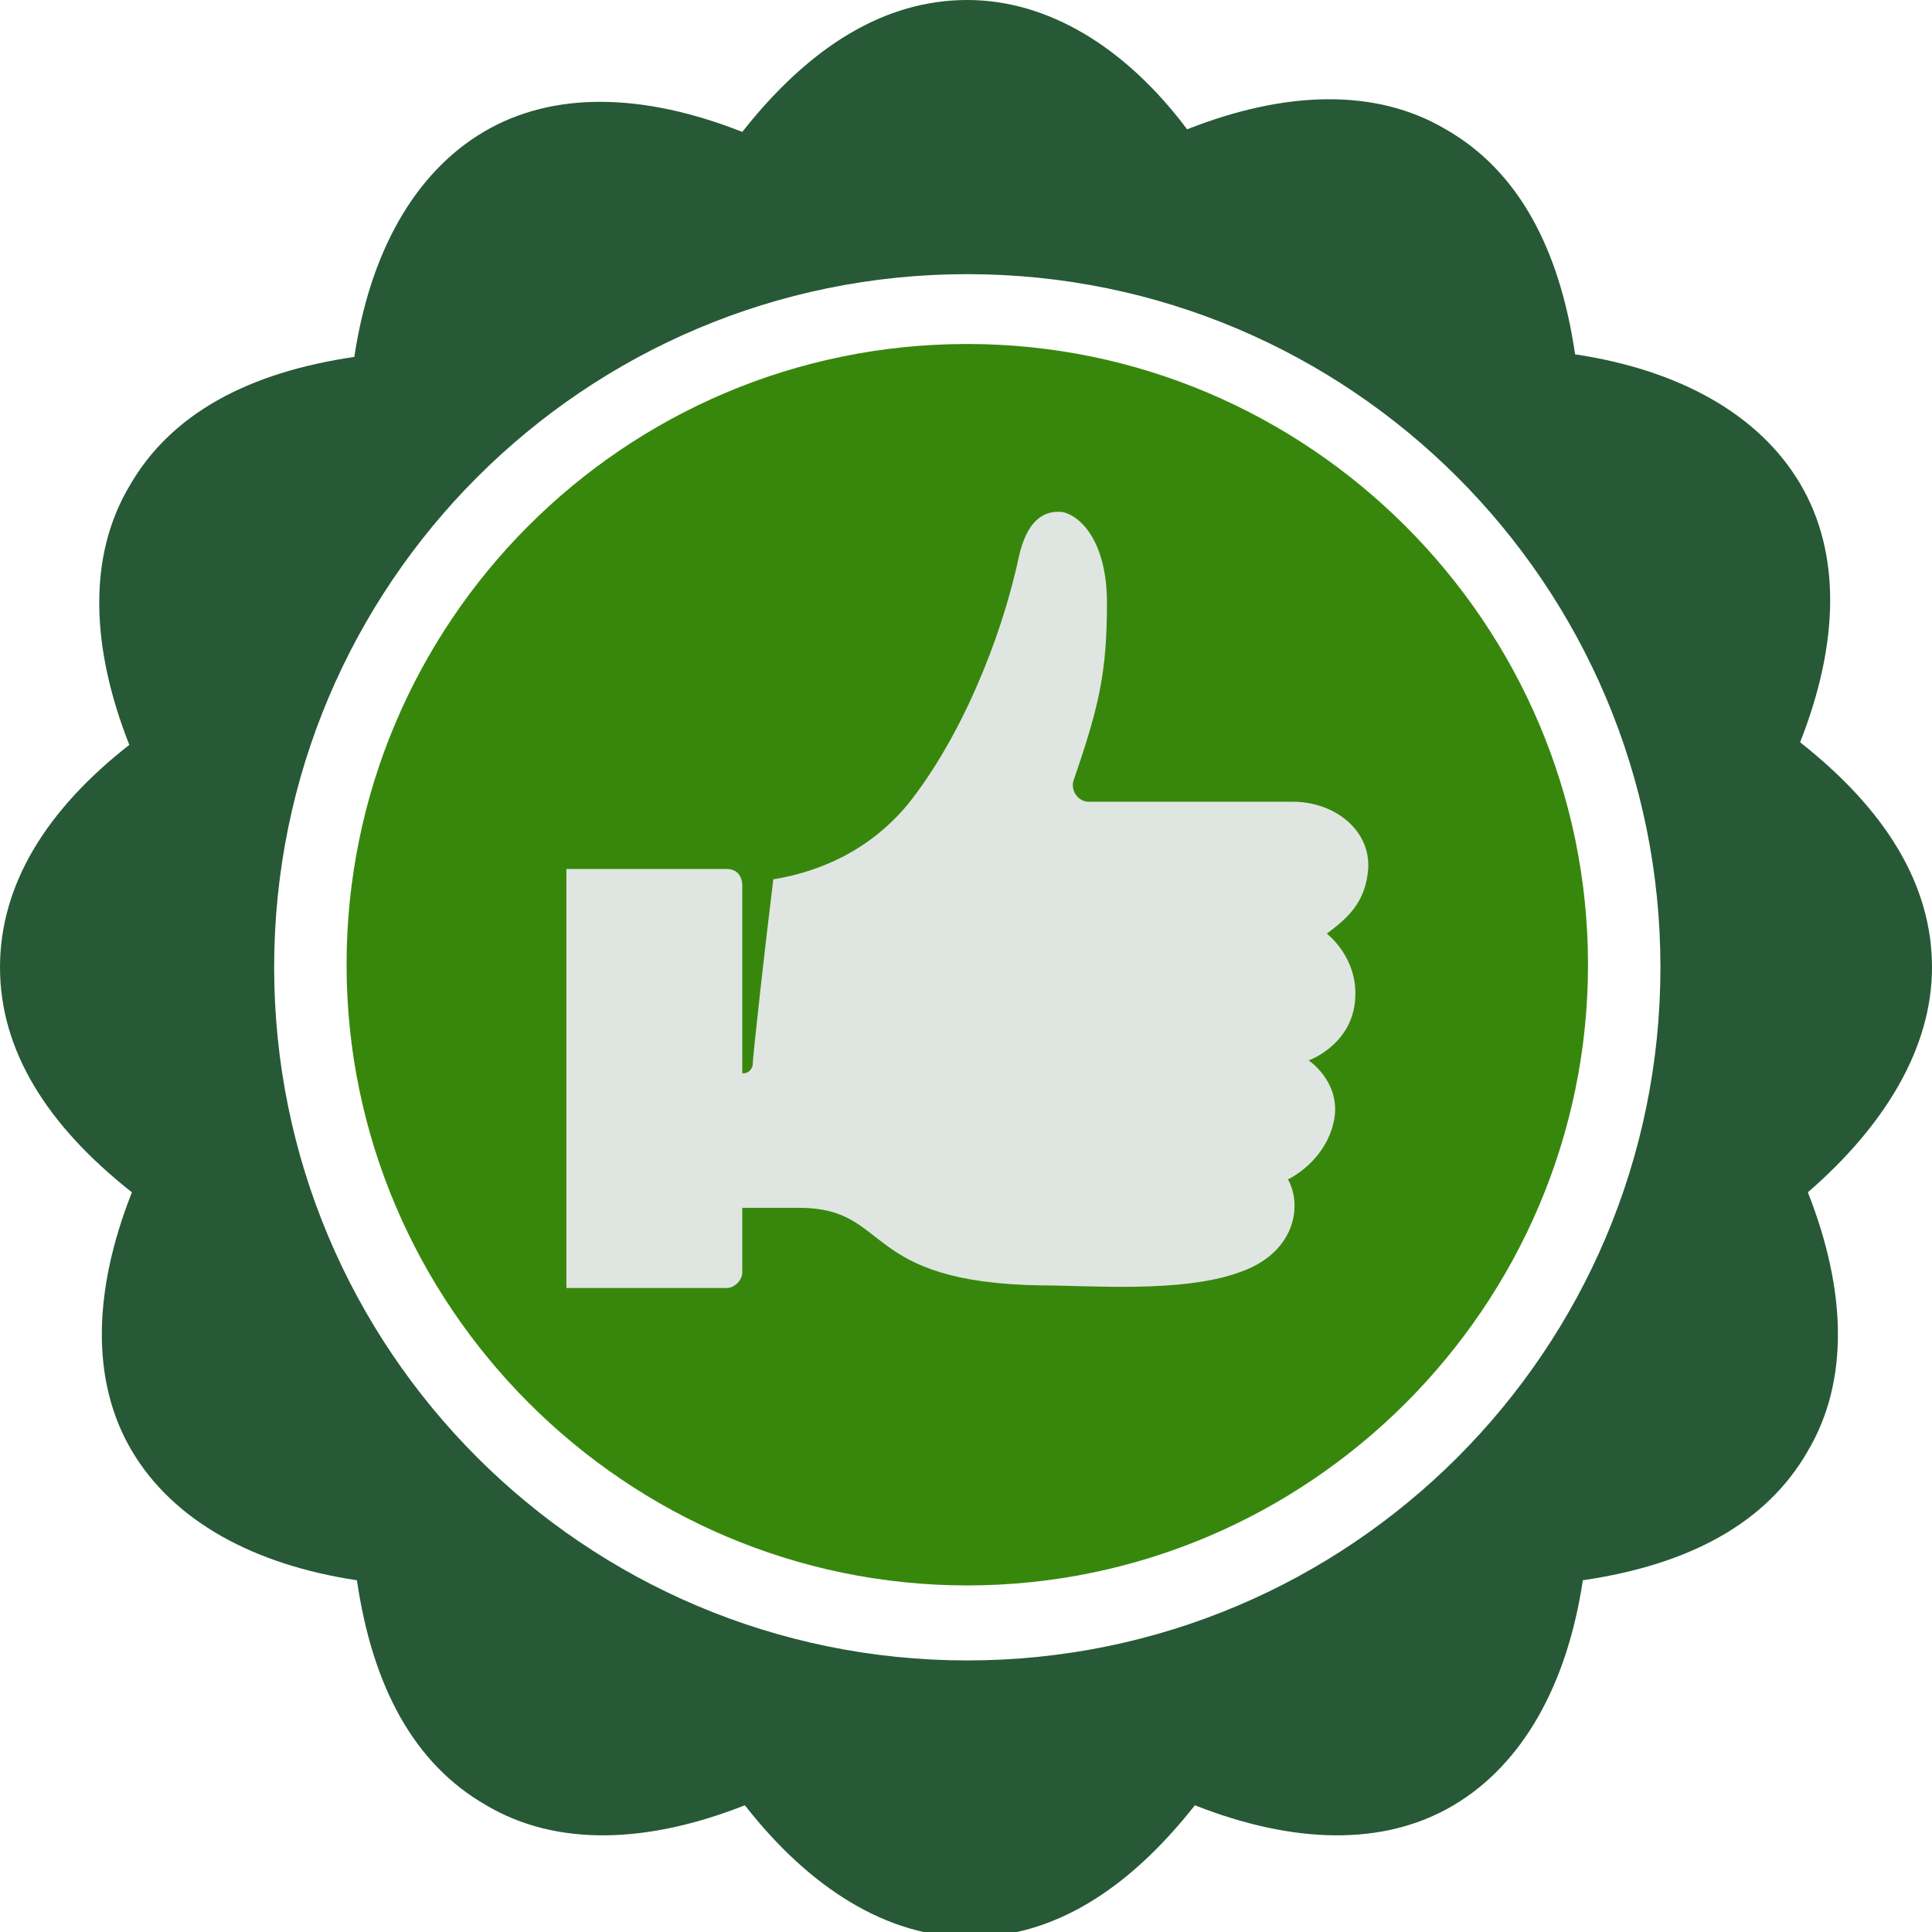 <?xml version="1.0" encoding="utf-8"?>
<!-- Generator: Adobe Illustrator 27.2.0, SVG Export Plug-In . SVG Version: 6.00 Build 0)  -->
<svg version="1.1" id="Laag_1" xmlns="http://www.w3.org/2000/svg" xmlns:xlink="http://www.w3.org/1999/xlink" x="0px" y="0px"
	 viewBox="0 0 74.7 74.7" style="enable-background:new 0 0 74.7 74.7;" xml:space="preserve">
<style type="text/css">
	.st0{fill:#275937;}
	.st1{fill:#38870D;}
	.st2{fill:#DFE6E1;}
</style>
<path class="st0" d="M37.4,64.2c-14.8,0-26.8-12-26.8-26.8s12-26.8,26.8-26.8c14.8,0,26.8,12,26.8,26.8S52.2,64.2,37.4,64.2
	 M74.7,37.4c0-3.2-1.8-6.1-5.1-8.7c1.5-3.8,1.6-7.3,0-10c-1.6-2.7-4.7-4.4-8.7-5c-0.6-4.1-2.2-7.1-5-8.7c-2.7-1.6-6.2-1.5-10,0
	C43.5,1.8,40.5,0,37.4,0c-3.2,0-6.1,1.8-8.7,5.1c-3.8-1.5-7.3-1.6-10,0c-2.7,1.6-4.4,4.7-5,8.7c-4.1,0.6-7.1,2.2-8.7,5
	c-1.6,2.7-1.5,6.2,0,10C1.8,31.3,0,34.2,0,37.4s1.8,6.1,5.1,8.7c-1.5,3.8-1.6,7.3,0,10c1.6,2.7,4.7,4.4,8.7,5c0.6,4.1,2.2,7.1,5,8.7
	c2.7,1.6,6.2,1.5,10,0c2.5,3.2,5.5,5.1,8.7,5.1c3.2,0,6.1-1.8,8.7-5.1c3.8,1.5,7.3,1.6,10,0c2.7-1.6,4.4-4.7,5-8.7
	c4.1-0.6,7.1-2.2,8.7-5c1.6-2.7,1.5-6.2,0-10C72.9,43.5,74.7,40.5,74.7,37.4"/>
<path class="st1" d="M37.4,13.3c-13.3,0-24,10.8-24,24s10.8,24,24,24s24-10.8,24-24S50.6,13.3,37.4,13.3"/>
<path class="st2" d="M51.3,36.1c0.8-0.6,1.5-1.2,1.6-2.5C53,32.1,51.6,31,50,31h-7.9c-0.4,0-0.7-0.4-0.6-0.8c1-2.9,1.3-4.2,1.3-6.9
	c0-2.2-0.9-3.3-1.7-3.5c-0.8-0.1-1.4,0.4-1.7,1.7c-0.7,3.3-2.3,7.1-4.3,9.6c-1.5,1.8-3.4,2.6-5.2,2.9c-0.3,2.4-0.8,6.9-0.8,7.2
	c-0.1,0.3-0.3,0.3-0.4,0.3v-7.3c0,0,0-0.6-0.6-0.6h-6.2v16.2h6.2c0.3,0,0.6-0.3,0.6-0.6v-2.5h2.2c3.6,0,2.3,2.9,9.4,3
	c1.8,0,5.4,0.3,7.6-0.5c2.1-0.7,2.5-2.5,1.9-3.6c0.6-0.3,1.6-1.1,1.8-2.4c0.2-1.4-1-2.2-1-2.2c0,0,1.7-0.6,1.8-2.4
	C52.5,37,51.3,36.1,51.3,36.1"/>
</svg>
